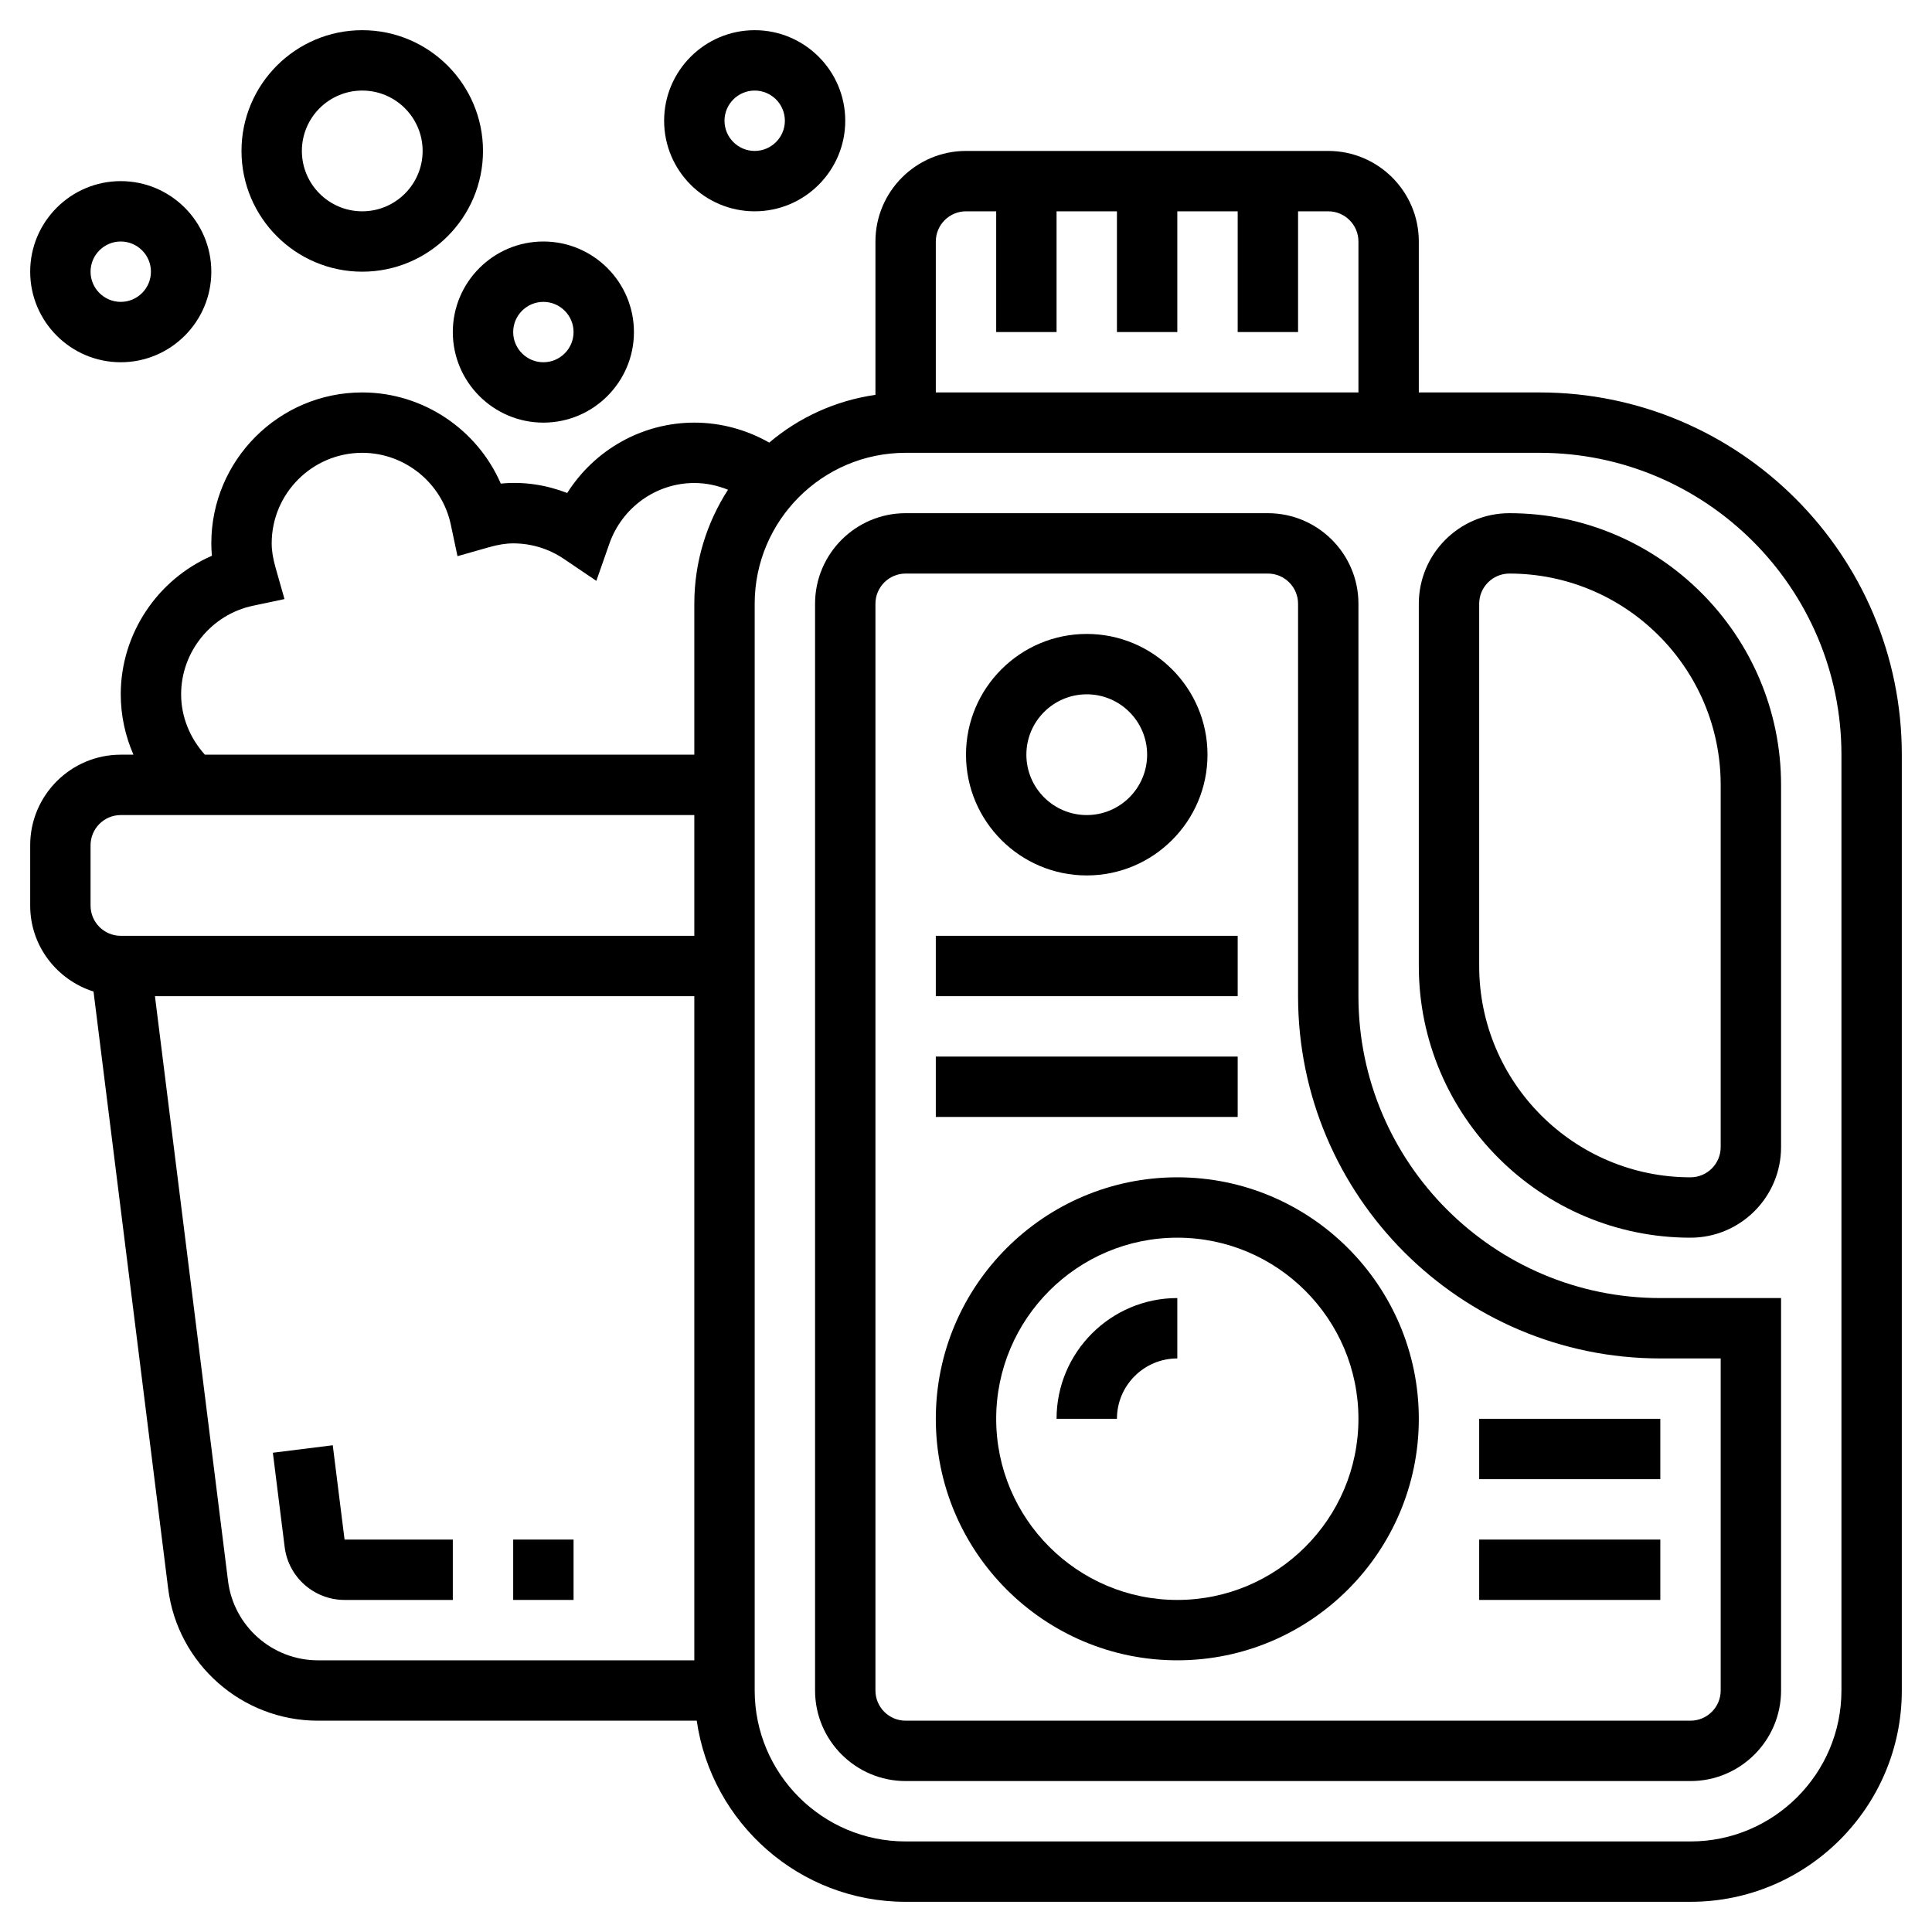 <svg class="categoryIcon"  id="Layer_5" enable-background="new 0 0 64 64" height="512" viewBox="0 0 64 64" width="512" xmlns="http://www.w3.org/2000/svg"><g><path d="m51 13h-4v-5c0-1.654-1.346-3-3-3h-12c-1.654 0-3 1.346-3 3v5.08c-1.329.191-2.539.752-3.518 1.582-.752-.429-1.607-.662-2.482-.662-1.728 0-3.308.903-4.21 2.331-.692-.266-1.432-.387-2.201-.311-.778-1.796-2.577-3.02-4.589-3.02-2.757 0-5 2.243-5 5 0 .136.006.272.02.411-1.796.778-3.02 2.577-3.02 4.589 0 .696.148 1.376.421 2h-.421c-1.654 0-3 1.346-3 3v2c0 1.338.886 2.461 2.098 2.846l2.472 19.774c.311 2.497 2.445 4.38 4.961 4.38h12.549c.488 3.387 3.401 6 6.92 6h26c3.86 0 7-3.14 7-7v-31c0-6.617-5.383-12-12-12zm-19-6h1v4h2v-4h2v4h2v-4h2v4h2v-4h1c.551 0 1 .449 1 1v5h-14v-5c0-.551.449-1 1-1zm-26 16c0-1.408.999-2.642 2.376-2.933l1.048-.222-.293-1.031c-.089-.312-.131-.571-.131-.814 0-1.654 1.346-3 3-3 1.408 0 2.642.999 2.933 2.376l.222 1.048 1.031-.293c.312-.089.571-.131.814-.131.602 0 1.182.178 1.679.514l1.076.728.429-1.226c.421-1.206 1.553-2.016 2.816-2.016.386 0 .763.081 1.116.223-.703 1.091-1.116 2.385-1.116 3.777v5h-16.213c-.495-.549-.787-1.254-.787-2zm-3 5c0-.551.449-1 1-1h19v4h-19c-.551 0-1-.449-1-1zm4.554 24.372-2.421-19.372h17.867v22h-12.469c-1.51 0-2.79-1.13-2.977-2.628zm53.446 3.628c0 2.757-2.243 5-5 5h-26c-2.757 0-5-2.243-5-5v-36c0-2.757 2.243-5 5-5h21c5.514 0 10 4.486 10 10z"/><path d="m50 17c-1.654 0-3 1.346-3 3v12c0 4.962 4.038 9 9 9 1.654 0 3-1.346 3-3v-12c0-4.962-4.038-9-9-9zm7 21c0 .551-.449 1-1 1-3.86 0-7-3.14-7-7v-12c0-.551.449-1 1-1 3.86 0 7 3.14 7 7z"/><path d="m45 33v-13c0-1.654-1.346-3-3-3h-12c-1.654 0-3 1.346-3 3v36c0 1.654 1.346 3 3 3h26c1.654 0 3-1.346 3-3v-13h-4c-5.514 0-10-4.486-10-10zm12 23c0 .551-.449 1-1 1h-26c-.551 0-1-.449-1-1v-36c0-.551.449-1 1-1h12c.551 0 1 .449 1 1v13c0 6.617 5.383 12 12 12h2z"/><path d="m11.023 47.876-1.984.248.391 3.124c.124.999.977 1.752 1.984 1.752h3.586v-2h-3.586z"/><path d="m4 12c1.654 0 3-1.346 3-3s-1.346-3-3-3-3 1.346-3 3 1.346 3 3 3zm0-4c.551 0 1 .449 1 1s-.449 1-1 1-1-.449-1-1 .449-1 1-1z"/><path d="m15 11c0 1.654 1.346 3 3 3s3-1.346 3-3-1.346-3-3-3-3 1.346-3 3zm3-1c.551 0 1 .449 1 1s-.449 1-1 1-1-.449-1-1 .449-1 1-1z"/><path d="m25 7c1.654 0 3-1.346 3-3s-1.346-3-3-3-3 1.346-3 3 1.346 3 3 3zm0-4c.551 0 1 .449 1 1s-.449 1-1 1-1-.449-1-1 .449-1 1-1z"/><path d="m12 9c2.206 0 4-1.794 4-4s-1.794-4-4-4-4 1.794-4 4 1.794 4 4 4zm0-6c1.103 0 2 .897 2 2s-.897 2-2 2-2-.897-2-2 .897-2 2-2z"/><path d="m39 39c-4.411 0-8 3.589-8 8s3.589 8 8 8 8-3.589 8-8-3.589-8-8-8zm0 14c-3.309 0-6-2.691-6-6s2.691-6 6-6 6 2.691 6 6-2.691 6-6 6z"/><path d="m35 47h2c0-1.103.897-2 2-2v-2c-2.206 0-4 1.794-4 4z"/><path d="m49 47h6v2h-6z"/><path d="m49 51h6v2h-6z"/><path d="m36 29c2.206 0 4-1.794 4-4s-1.794-4-4-4-4 1.794-4 4 1.794 4 4 4zm0-6c1.103 0 2 .897 2 2s-.897 2-2 2-2-.897-2-2 .897-2 2-2z"/><path d="m31 31h10v2h-10z"/><path d="m31 35h10v2h-10z"/><path d="m17 51h2v2h-2z"/></g></svg>
